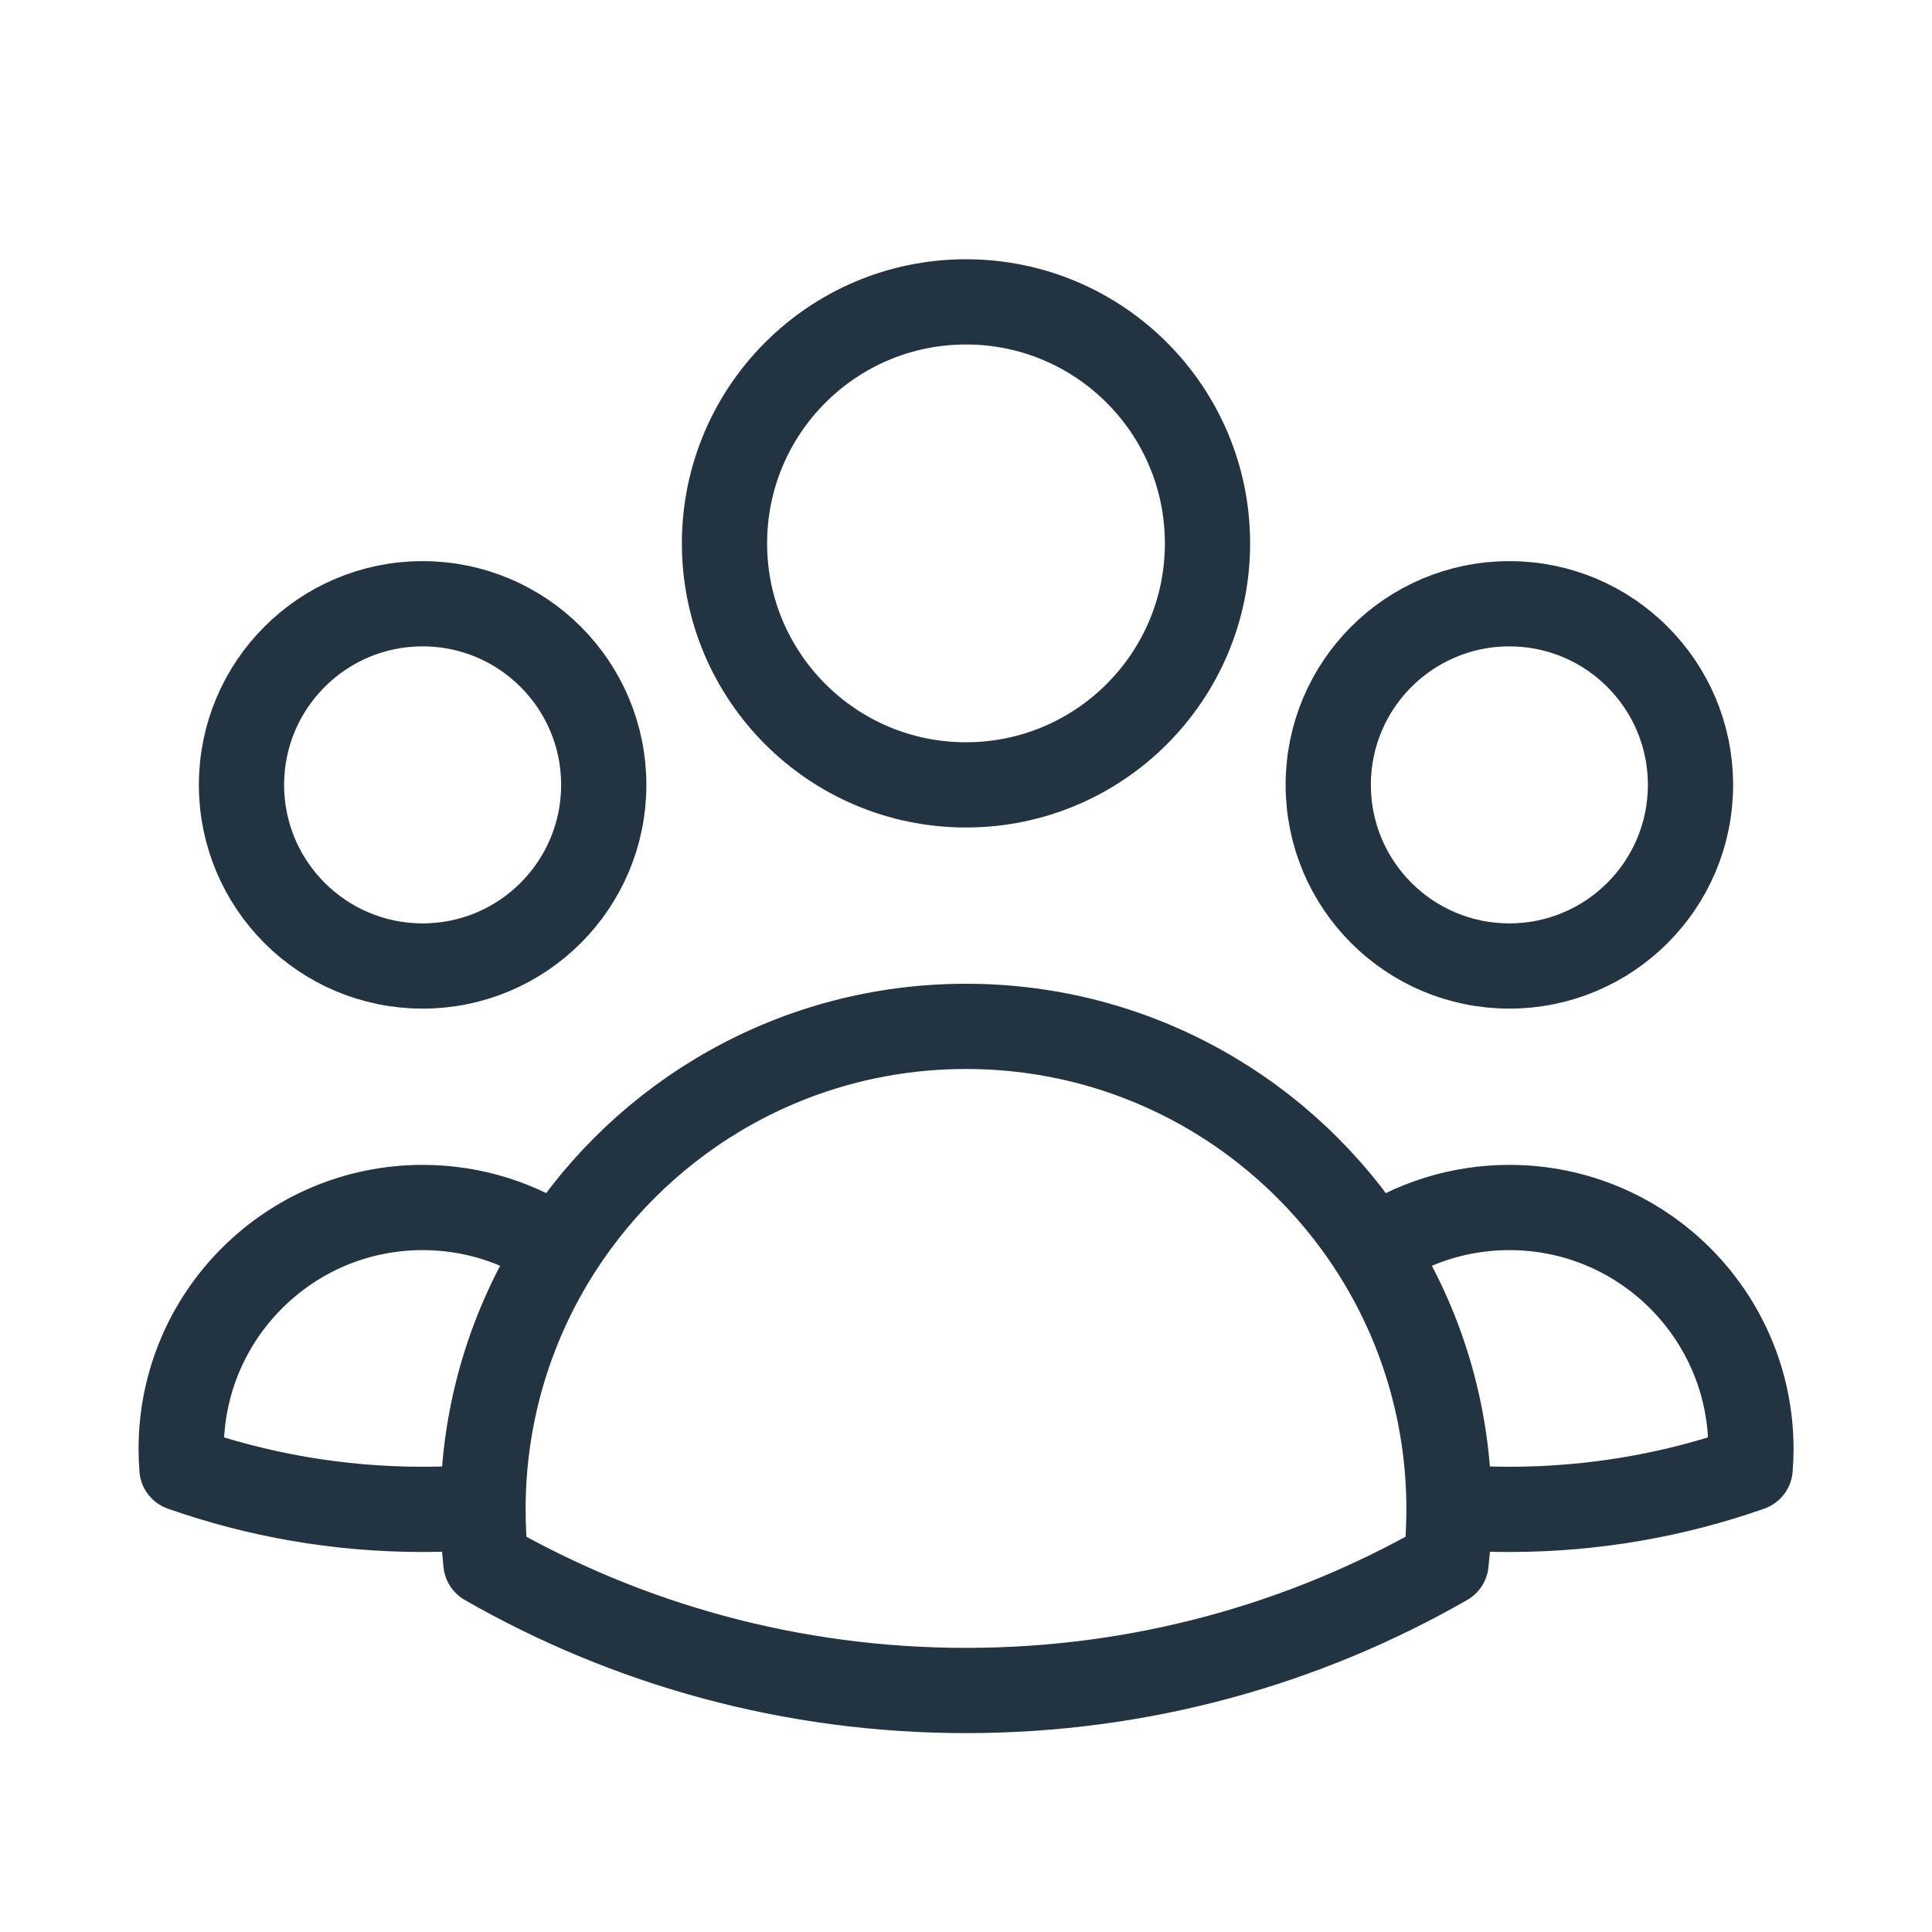 <svg width="68" height="68" viewBox="0 0 68 68" fill="none" xmlns="http://www.w3.org/2000/svg"><g id="heroicons-outline/user-group"><path id="Vector" d="M51 53.038C51.701 53.096 52.41 53.125 53.127 53.125C56.097 53.125 58.948 52.617 61.599 51.684C61.617 51.458 61.627 51.23 61.627 51C61.627 46.306 57.821 42.5 53.127 42.5C51.348 42.5 49.697 43.046 48.333 43.98M51 53.038C51 53.067 51 53.096 51 53.125C51 53.763 50.965 54.392 50.896 55.011C45.919 57.867 40.15 59.5 34 59.5C27.85 59.5 22.081 57.867 17.103 55.011C17.035 54.392 17 53.763 17 53.125C17 53.096 17 53.067 17 53.038M51 53.038C50.983 49.704 50.007 46.597 48.333 43.98M48.333 43.98C45.313 39.256 40.022 36.125 34 36.125C27.979 36.125 22.688 39.256 19.668 43.978M19.668 43.978C18.304 43.045 16.654 42.5 14.877 42.5C10.182 42.5 6.377 46.306 6.377 51C6.377 51.23 6.386 51.458 6.404 51.684C9.055 52.617 11.907 53.125 14.877 53.125C15.592 53.125 16.3 53.096 17 53.038M19.668 43.978C17.994 46.596 17.017 49.703 17 53.038M42.5 19.125C42.5 23.819 38.694 27.625 34 27.625C29.305 27.625 25.5 23.819 25.5 19.125C25.5 14.431 29.305 10.625 34 10.625C38.694 10.625 42.5 14.431 42.5 19.125ZM59.5 27.625C59.5 31.146 56.646 34 53.125 34C49.604 34 46.75 31.146 46.75 27.625C46.75 24.104 49.604 21.25 53.125 21.25C56.646 21.25 59.5 24.104 59.5 27.625ZM21.25 27.625C21.25 31.146 18.396 34 14.875 34C11.354 34 8.5 31.146 8.5 27.625C8.5 24.104 11.354 21.25 14.875 21.25C18.396 21.25 21.25 24.104 21.25 27.625Z" stroke="#223341" stroke-width="3" stroke-linecap="round" stroke-linejoin="round"/></g></svg>
